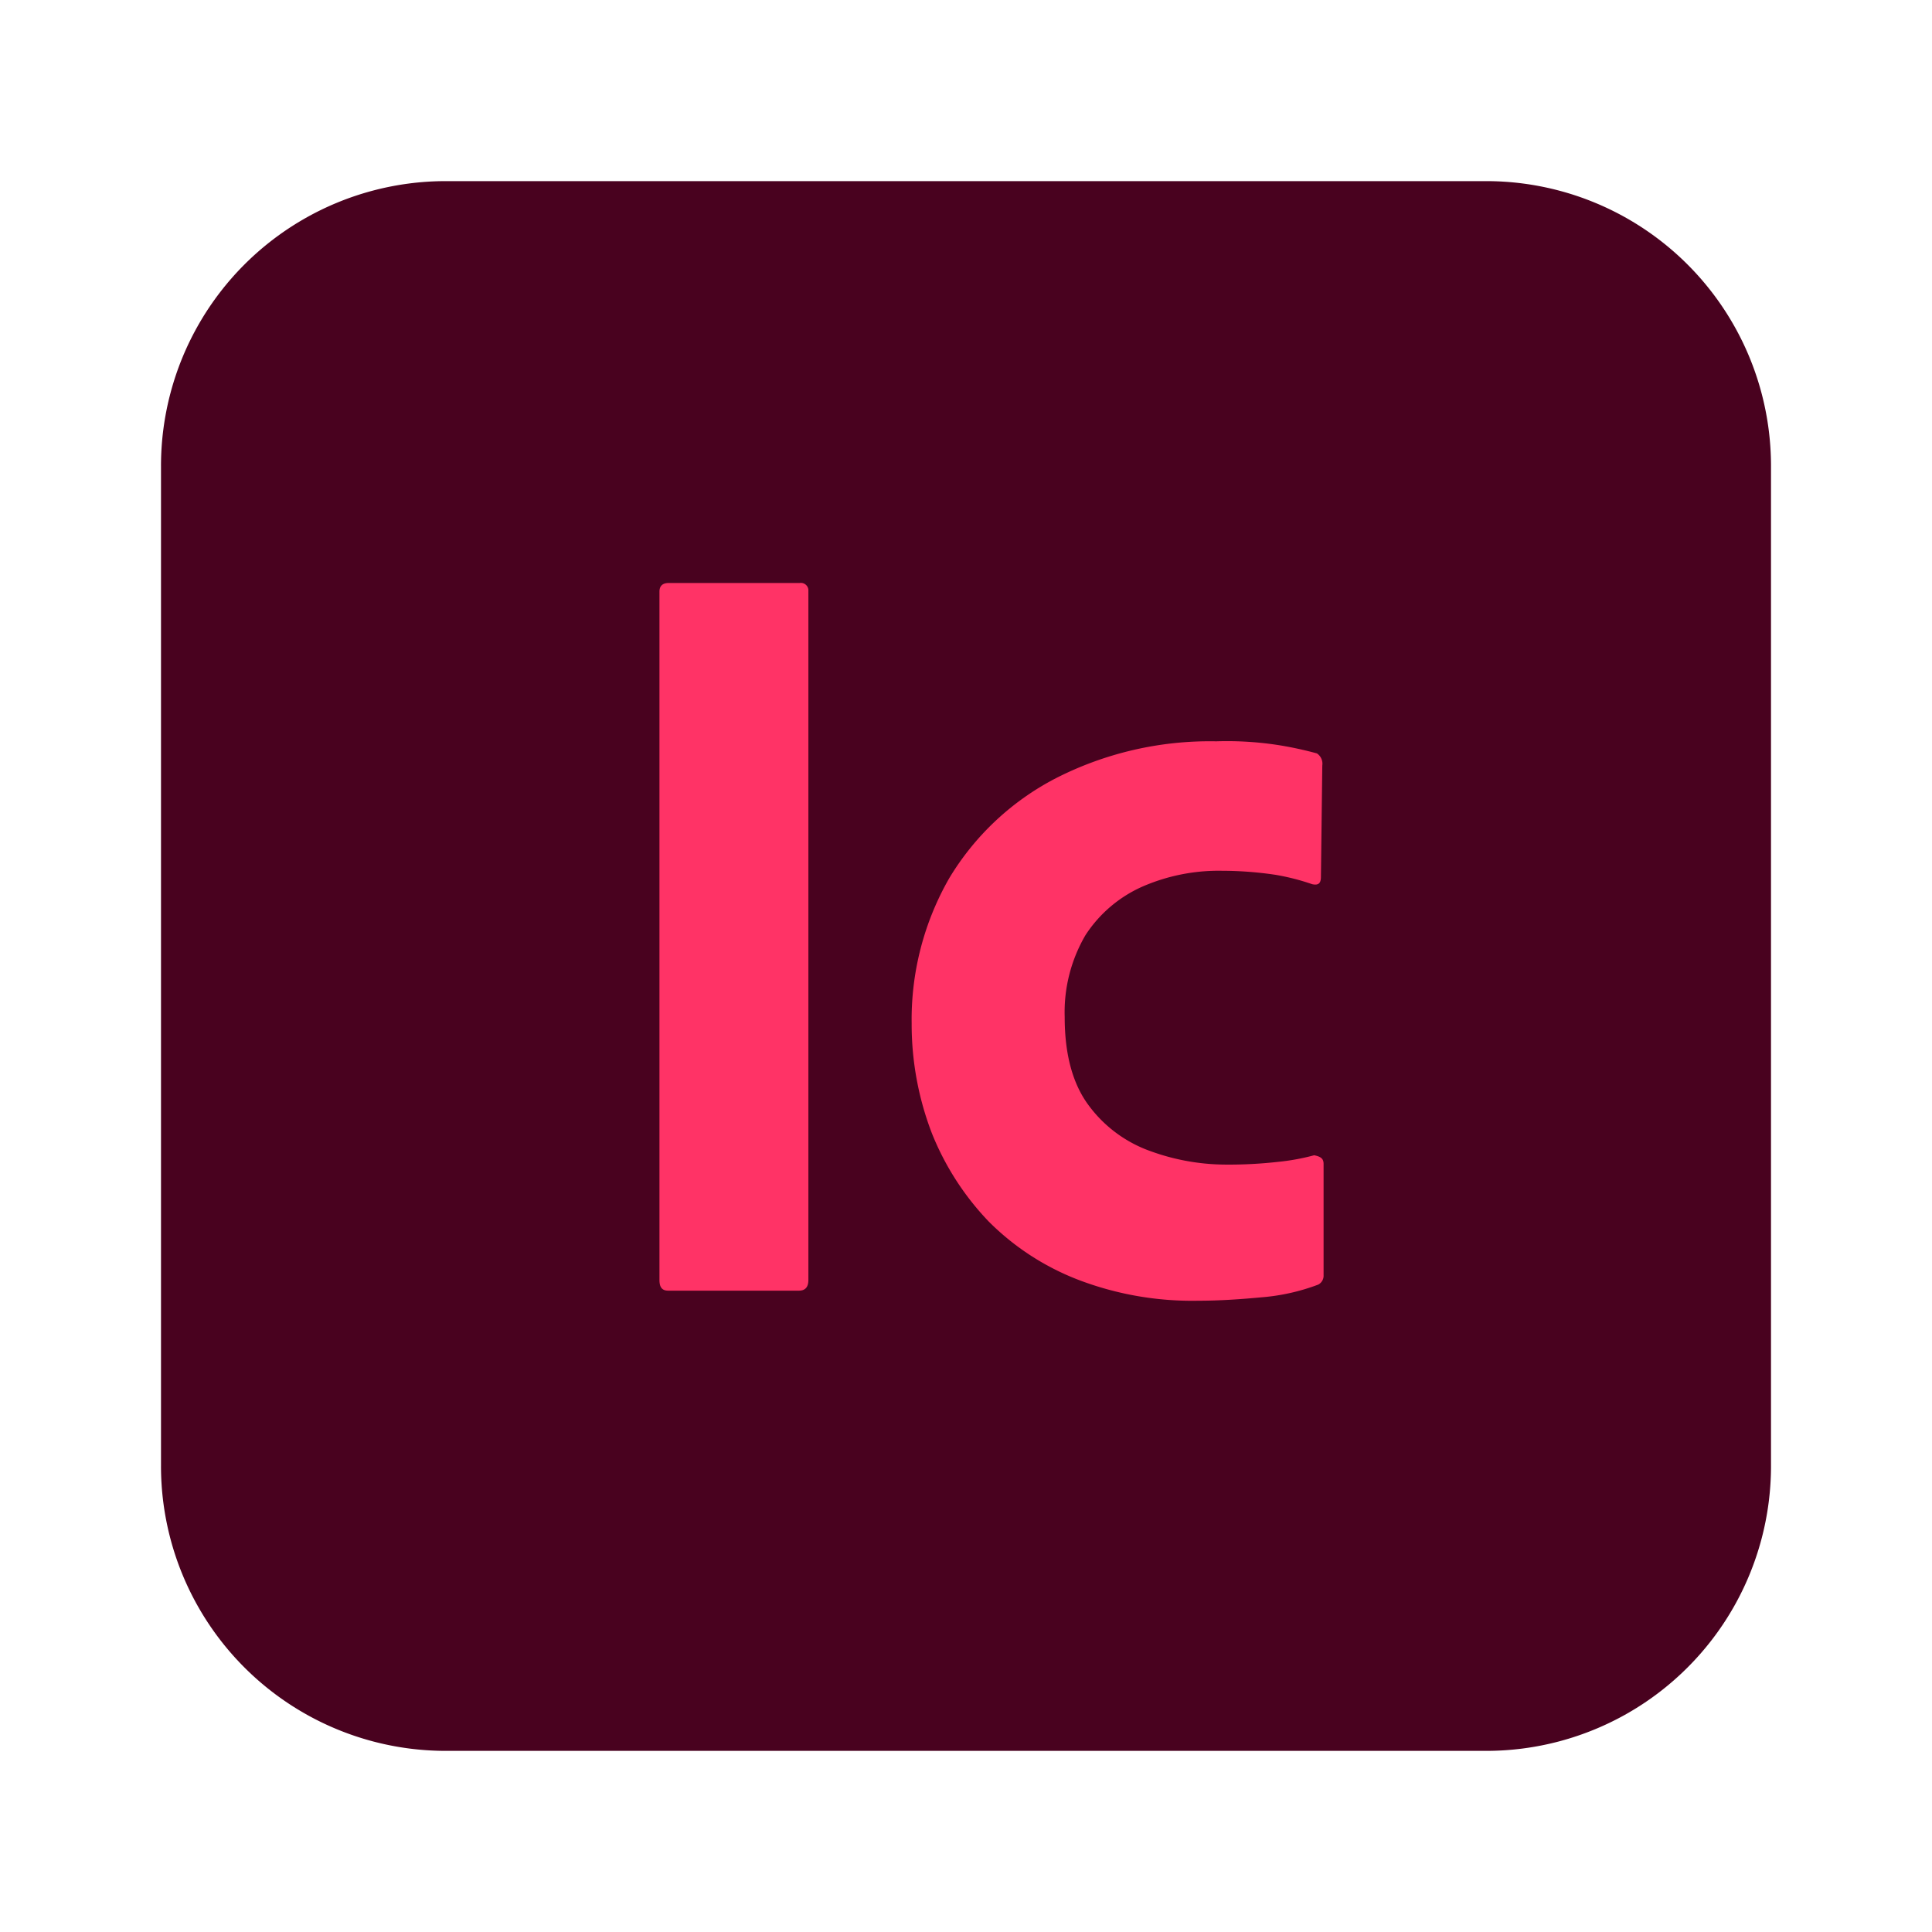 <svg xmlns="http://www.w3.org/2000/svg" viewBox="0 0 24 24" width="24" height="24">
  <path fill="#49021f" d="M 5.542,2.25 H 18.458 a 3.538,3.538 0 0 1 3.542,3.542 V 18.208 a 3.538,3.538 0 0 1 -3.542,3.542 H 5.542 A 3.538,3.538 0 0 1 2,18.208 V 5.792 A 3.538,3.538 0 0 1 5.542,2.25 Z" />
  <path fill="#ff3366" d="m 10.042,7.35 v 8.55 c 0,0.092 -0.042,0.133 -0.117,0.133 H 8.3 c -0.075,0 -0.108,-0.042 -0.108,-0.133 V 7.35 c 0,-0.075 0.042,-0.108 0.117,-0.108 h 1.625 a 0.094,0.094 0 0 1 0.108,0.083 z" />
  <path fill="#ff3366" d="m 16.442,14.458 v 1.383 a 0.124,0.124 0 0 1 -0.067,0.117 2.569,2.569 0 0 1 -0.708,0.158 c -0.267,0.025 -0.525,0.042 -0.775,0.042 A 3.963,3.963 0 0 1 13.4,15.9 3.191,3.191 0 0 1 12.283,15.175 3.417,3.417 0 0 1 11.575,14.075 a 3.773,3.773 0 0 1 -0.25,-1.358 3.528,3.528 0 0 1 0.467,-1.808 3.333,3.333 0 0 1 1.325,-1.242 4.207,4.207 0 0 1 1.992,-0.458 4.167,4.167 0 0 1 0.792,0.05 4.507,4.507 0 0 1 0.458,0.1 0.153,0.153 0 0 1 0.067,0.15 l -0.017,1.383 c 0,0.083 -0.033,0.108 -0.108,0.092 a 2.842,2.842 0 0 0 -0.458,-0.117 4.573,4.573 0 0 0 -0.667,-0.05 2.372,2.372 0 0 0 -0.992,0.2 1.632,1.632 0 0 0 -0.7,0.6 1.896,1.896 0 0 0 -0.258,1.017 q 0,0.7 0.3,1.1 A 1.63,1.63 0 0 0 14.292,14.3 a 2.755,2.755 0 0 0 0.933,0.167 5.422,5.422 0 0 0 0.642,-0.033 2.777,2.777 0 0 0 0.458,-0.083 c 0.083,0.017 0.117,0.042 0.117,0.108 z" />
</svg>
